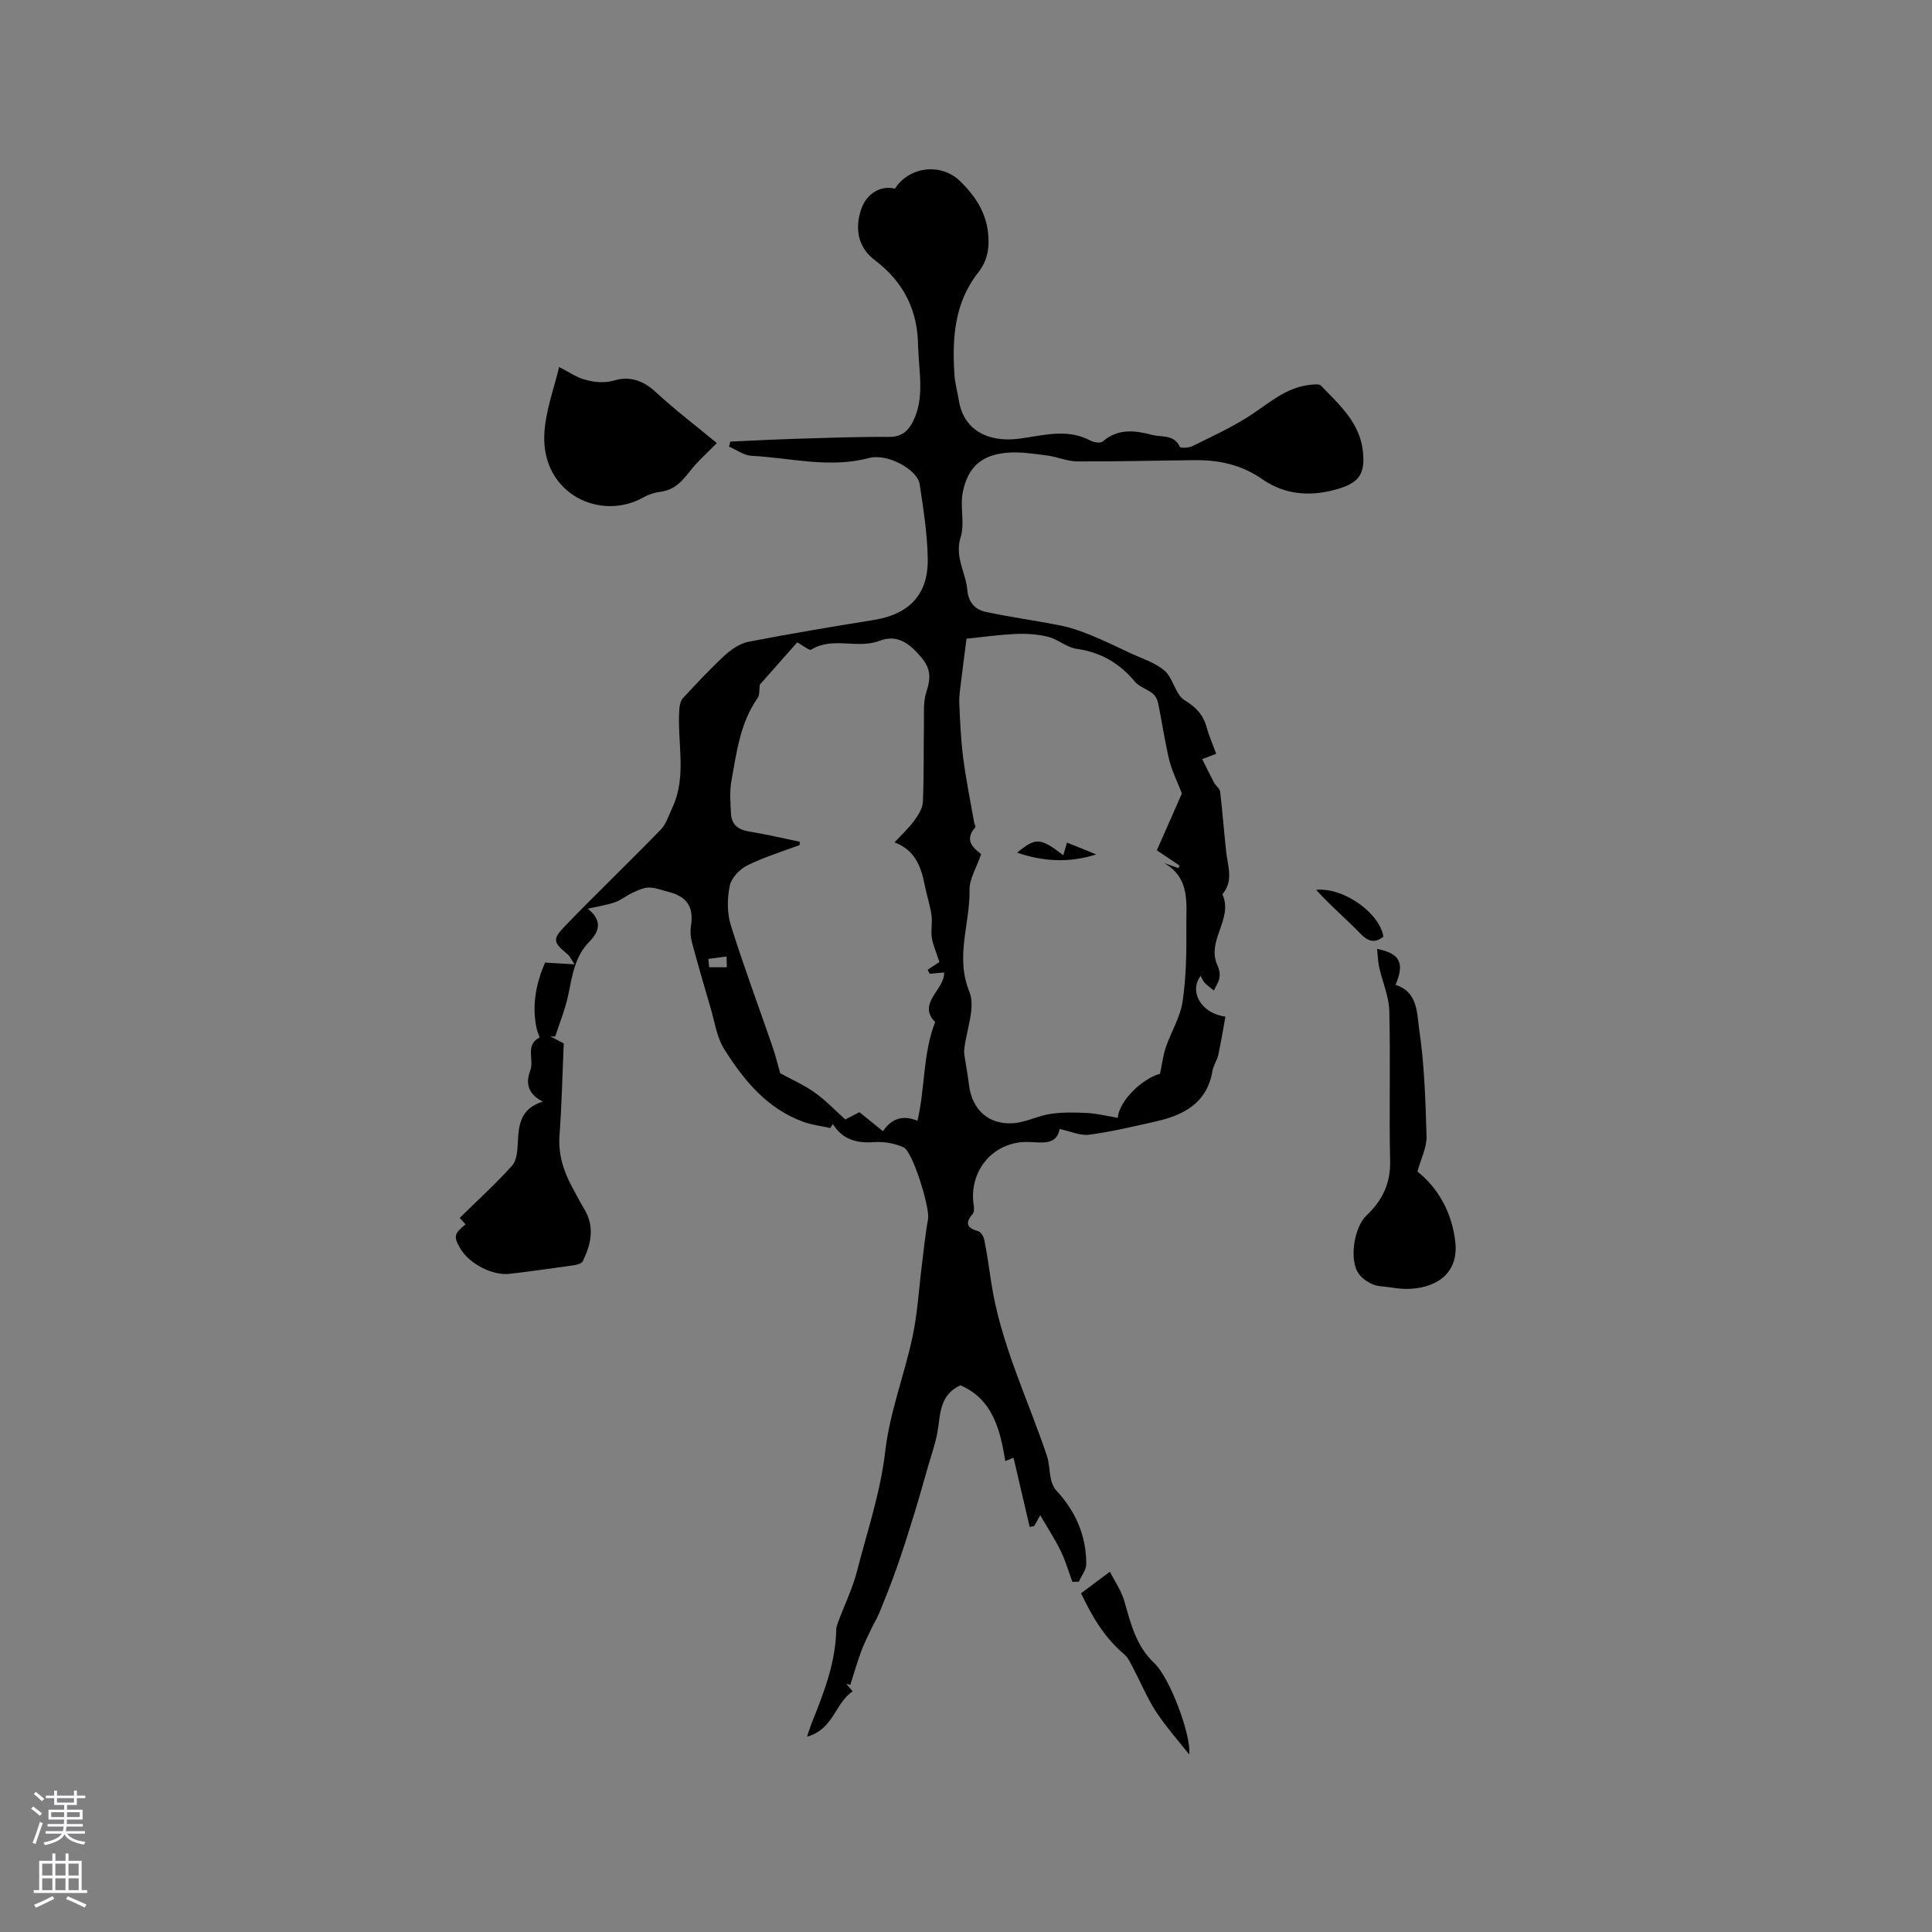 <svg enable-background="new 0 0 400 400" viewBox="0 0 400 400" xmlns="http://www.w3.org/2000/svg"><rect x="0" y="0" width="400" height="400" fill="#808080" stroke="none"/><g fill="#010000"><path d="m171.9 233.54c-1.85-.41-3.76-.63-5.53-1.26-7.54-2.72-12.37-8.61-16.42-15.06-1.58-2.51-2-5.75-2.87-8.68-1.32-4.46-2.61-8.94-3.82-13.43-.29-1.06-.38-2.27-.21-3.35.63-3.93-.76-6.14-4.69-7.12-1.34-.33-2.68-.89-4.02-.88-1.15.01-2.34.6-3.43 1.1-1.22.56-2.3 1.49-3.56 1.93-1.68.58-3.47.85-5.64 1.35 2.94 2.37 2.51 4.6.33 6.8-3.03 3.05-3.56 7.05-4.38 11.01-.61 2.94-1.78 5.77-2.71 8.65-.33-.01-.66-.01-.99-.02.86.45 1.72.9 2.76 1.45-.28 6.32-.41 12.68-.88 19.01-.29 3.89.79 7.3 2.55 10.62.85 1.59 1.7 3.18 2.62 4.73 2.17 3.66 1.35 7.24-.35 10.73-.23.48-1.21.75-1.88.84-4.4.64-8.81 1.24-13.23 1.77-3.68.44-8.58-2.18-10.38-5.46-1.27-2.3-1.14-2.86 1.22-4.78-.45-.5-.9-.99-1.21-1.34 3.69-3.62 7.46-7.05 10.85-10.82.97-1.08 1.1-3.12 1.18-4.74.17-3.61.46-7.04 5.17-8.52-3.34-1.68-3.48-4.11-2.58-6.49.83-2.21-1.15-5.2 1.91-6.78.08-.04-.42-1.07-.56-1.66-1.15-5.05-.07-9.75 1.7-13.85 2.14.13 3.76.23 6.11.37-.78-1.15-1-1.72-1.42-2.06-2.95-2.45-3.24-3.1-.66-5.77 6.54-6.78 13.35-13.3 19.91-20.05 1.14-1.18 1.67-2.97 2.4-4.53 3.12-6.63.95-13.65 1.46-20.47.06-.77.26-1.71.75-2.24 2.8-3.01 5.6-6.05 8.62-8.82 1.38-1.27 3.18-2.5 4.97-2.85 8.62-1.68 17.29-3.11 25.96-4.52 7.31-1.19 11.26-5.27 11.13-12.68-.09-5.16-.9-10.33-1.68-15.46-.45-2.94-6.61-6.41-10.49-5.38-8.22 2.18-16.22-.05-24.31-.46-1.58-.08-3.11-1.24-4.66-1.9.09-.35.18-.69.27-1.04 4.57-.2 9.15-.45 13.72-.59 6.36-.19 12.72-.43 19.07-.38 2.68.02 4.08-1.21 5.12-3.39 2.28-4.78 1.17-9.78 1-14.72 0-.11-.04-.21-.04-.32.04-7.55-2.85-13.55-8.97-18.18-3.46-2.62-4.21-6.46-2.78-10.61 1.09-3.17 4.04-4.92 6.96-4.18 2.94-4.61 9.54-5.39 13.47-1.57 3.04 2.95 5.32 6.33 5.8 10.66.33 3.01-.01 5.7-2.06 8.31-4.89 6.21-5.4 13.61-4.89 21.14.12 1.79.62 3.54.91 5.32 1 6.17 6.08 8.7 12.36 7.92 4.79-.59 9.96-2.26 14.85.37.72.39 2.12.6 2.59.19 3.17-2.76 6.68-2.28 10.24-1.36 1.99.52 4.5-.14 5.71 2.47.14.31 1.86.23 2.62-.15 3.95-1.95 7.99-3.81 11.7-6.18 4-2.56 7.53-5.93 12.54-6.49.79-.09 1.96-.26 2.37.16 3.8 3.95 8.07 7.68 8.68 13.64.45 4.42-.65 6.33-4.86 7.64-5.57 1.72-11.07 1.52-16.06-1.97-4.17-2.91-8.86-3.94-13.83-3.89-8.13.08-16.27.3-24.4.26-2.07-.01-4.12-.95-6.2-1.22-2.71-.35-5.47-.79-8.17-.59-5.35.41-8.28 2.9-9.33 8.22-.59 3.01.45 6.43-.44 9.28-1.29 4.11 1.08 7.33 1.39 10.99.21 2.51 1.65 4.02 3.82 4.48 5.15 1.1 10.38 1.8 15.54 2.83 2.11.42 4.18 1.16 6.17 1.97 2.72 1.1 5.36 2.39 8.02 3.64 2.48 1.17 5.27 2 7.28 3.73 1.79 1.55 2.22 4.9 4.11 6.08 2.36 1.47 3.87 2.98 4.58 5.58.5 1.83 1.28 3.58 2 5.54-.82.32-1.57.6-2.89 1.11.85 1.7 1.62 3.31 2.46 4.88.36.66 1.17 1.21 1.25 1.88.49 4.14.79 8.3 1.25 12.44.33 3 1.57 6.04-.79 8.78 2.35 5.1-3.44 9.64-.99 14.78.35.73.53 1.7.39 2.48-.16.93-.75 1.78-1.16 2.67-.65-.54-1.35-1.04-1.94-1.65-.35-.36-.52-.89-.8-1.38-2.44 3.21.06 7.77 5.13 8.43-.49 2.67-.91 5.33-1.49 7.96-.25 1.12-1 2.15-1.19 3.27-1.13 6.71-5.99 9.19-11.84 10.5-4.54 1.02-9.09 2.11-13.7 2.72-1.87.24-3.89-.72-6.1-1.19-.66 3.53-3.75 2.74-6.56 2.69-7.18-.13-12.33 5.95-11.23 13.14.09.58.11 1.39-.22 1.77-1.62 1.89-1.22 2.9 1.14 3.56.56.16 1.14 1.12 1.27 1.79.57 2.91.99 5.85 1.43 8.78 1.9 12.59 7.5 23.99 11.52 35.9.52 1.55.49 3.28.85 4.89.18.81.52 1.69 1.06 2.28 4.03 4.3 6.24 9.36 6.25 15.24 0 1.23-.99 2.46-1.53 3.69-.45.01-.89.03-1.34.04-.79-2.13-1.42-4.34-2.41-6.38-1.15-2.37-2.62-4.6-4.25-7.42-.72 1.29-.99 1.77-1.26 2.25-.31.05-.62.11-.93.16-1.11-4.75-2.22-9.49-3.34-14.32-.06.02-.79.33-1.7.7-1.08-6.54-2.61-12.8-9.3-15.69-4.33 1.99-4.11 5.93-4.73 9.57-.42 2.47-1.29 4.86-1.98 7.27-.98 3.43-1.95 6.87-3 10.28-1.11 3.6-2.25 7.19-3.5 10.74-1.08 3.07-2.29 6.09-3.51 9.1-.47 1.16-1.15 2.23-1.68 3.36-.76 1.61-1.57 3.2-2.18 4.87-.82 2.24-1.48 4.55-2.21 6.83-.28-.07-.55-.14-.83-.21.38.46.77.91 1.31 1.56-3.64 2.38-3.93 7.87-9.45 9.38.5-1.44.79-2.38 1.16-3.29 2.46-6.11 4.79-12.24 4.9-18.96.01-.5.21-1.01.39-1.49 1.32-3.54 3-6.98 3.93-10.62 2.11-8.22 4.84-16.23 5.83-24.81.93-8 3.96-15.74 5.65-23.68 1.05-4.93 1.31-10.02 1.95-15.03.39-3.13.71-6.27 1.26-9.37.39-2.2-3.16-13.93-5.09-14.78-1.84-.81-4.07-1.21-6.08-1.06-3.6.26-6.52-.51-8.53-3.74-.2.32-.38.56-.55.81zm68.27-11.23c.46-2.17.66-3.92 1.22-5.54 1.09-3.18 2.99-6.21 3.46-9.45.75-5.11.82-10.35.77-15.54-.05-4.72.87-10.01-4.61-13.09.99.35 1.98.7 2.97 1.04.08-.17.17-.34.25-.52-1.53-1.02-3.06-2.05-4.72-3.16 1.87-4.25 3.66-8.3 5.19-11.77-1.01-2.63-2.09-4.71-2.62-6.92-.93-3.9-1.5-7.89-2.31-11.83-.15-.71-.58-1.51-1.13-1.95-1.16-.92-2.78-1.38-3.68-2.46-3.2-3.83-7.07-6.09-12.07-6.79-2.03-.28-3.84-1.97-5.88-2.48-2.18-.55-4.52-.7-6.77-.59-3.69.17-7.35.7-10.13.98-.47 3.66-.82 6.2-1.12 8.75-.18 1.56-.45 3.13-.38 4.69.17 3.81.34 7.63.83 11.4.58 4.46 1.49 8.87 2.27 13.31.05.3.35.74.24.86-2.64 3 .04 4.55 1.18 5.6-.97 2.85-2.44 5.14-2.4 7.41.13 6.97-3.01 13.75-.04 21.05 1.34 3.29-.61 7.91-1.05 11.93-.04.38-.04.77.02 1.15.31 2.08.71 4.15.96 6.23.63 5.13 4.06 8.32 9.25 7.92 2.57-.2 5.04-1.54 7.62-1.92 2.51-.37 5.12-.32 7.67-.18 2.08.12 4.14.64 6.26 1 .32-3.65 5.16-8.16 8.75-9.13zm-74.6-48.04v.68c-3.64 1.37-7.4 2.5-10.87 4.23-1.56.78-3.28 2.59-3.61 4.2-.54 2.61-.58 5.64.21 8.16 2.64 8.47 5.76 16.78 8.64 25.17.66 1.91 1.13 3.89 1.59 5.49 2.35 1.29 4.9 2.4 7.12 3.98 2.31 1.64 4.29 3.74 6.36 5.59 1.09-.56 1.93-.99 2.93-1.5 1.58 1.28 3.18 2.57 4.87 3.94 1.9-2.85 4.35-3.32 7.14-2.17 1.6-6.76 1.09-13.81 3.66-20.44-3.81-3.88 2.03-6.73 1.86-10.26-1.15.1-2.07.19-2.99.27-.14-.28-.28-.56-.42-.83 1.03-.68 2.06-1.36 2.43-1.61-.68-2.12-1.34-3.56-1.57-5.07-.23-1.53.16-3.14-.07-4.67-.3-2.09-.99-4.11-1.4-6.19-.75-3.83-2.03-7.28-6.25-8.83 1.5-1.63 2.93-2.93 4.04-4.45.84-1.15 1.77-2.57 1.83-3.91.24-5.34.13-10.7.22-16.05.04-2.22-.18-4.57.47-6.62.87-2.74 1.13-4.74-1-7.26-2.45-2.91-4.97-4.86-8.65-3.45-4.63 1.77-9.68-.93-14.13 1.82-.44.27-1.75-.87-2.92-1.5-2.62 2.96-5.32 6.01-7.76 8.77-.14 1.01.02 2.1-.44 2.76-3.62 5.14-4.34 11.19-5.42 17.1-.41 2.23-.21 4.6-.09 6.9.12 2.2 1.48 3.25 3.67 3.62 3.56.58 7.04 1.41 10.55 2.13zm-18.91 24.26c.05.58.11 1.15.16 1.73h3.66c-.02-.74-.04-1.48-.05-2.23-1.26.17-2.51.33-3.77.5z"/><path d="m148.41 91.73c-2.08 2.14-4.02 3.82-5.56 5.81-1.61 2.08-3.19 3.88-5.99 4.25-1.24.16-2.52.55-3.6 1.16-8.97 5.08-21.04-.75-20.57-12.87.19-4.93 2.08-9.79 3.07-14.1 2.11 1.08 3.55 2.12 5.16 2.57 2.08.59 4.11.86 6.49.16 2.76-.81 5.66-.01 8.13 2.27 4.27 3.94 8.91 7.48 12.87 10.75z"/><path d="m285.11 196.46c4.78.95 5.73 2.93 3.82 7.45 4.66 1.43 4.41 5.94 4.9 9.23 1.08 7.3 1.31 14.75 1.52 22.16.06 2.21-1.11 4.45-1.88 7.26 4.15 3.29 7.16 8.34 7.84 14.65.65 6.01-3.37 9.31-9.36 9.63-2.19.12-4.15-.39-6.16-.54-1.55-.12-3.44-1.21-4.4-2.47-2.15-2.81-1.08-9.72 1.53-12.18 3.22-3.05 4.99-6.55 4.89-11.21-.23-10.38.09-20.76-.17-31.14-.08-3.03-1.42-6.02-2.1-9.04-.26-1.22-.28-2.48-.43-3.8z"/><path d="m246.21 363.25c-2.31-2.94-4.83-5.75-6.87-8.87-1.86-2.85-3.17-6.06-4.77-9.09-.52-.99-1.01-2.12-1.84-2.81-4.15-3.49-6.73-8.02-8.91-12.61 1.89-1.41 3.64-2.72 5.97-4.46.92 1.83 2.37 3.88 3.02 6.17 1.33 4.67 2.4 9.2 6.23 12.82 3.19 3.01 7.65 14.97 7.17 18.85z"/><path d="m286.42 193.93c-1.81 1.4-3.15 1.03-4.78-.65-2.98-3.08-6.27-5.85-9.14-9.05 5.84-.55 13.24 4.98 13.92 9.7z"/><path d="m220.14 177.07c.24-.81.46-1.56.77-2.62 2.1.85 4.08 1.65 6.06 2.45-5.57 1.78-10.95 1.5-16.38-.37 3.85-3.18 4.83-3.12 9.55.54z"/></g><path d="m6.44 374.46.42-.45c.65.47 1.27.95 1.85 1.44l-.45.49c-.65-.56-1.25-1.06-1.82-1.48m.93 7.33-.63-.26c.55-1.36 1.05-2.8 1.52-4.33.19.1.38.19.59.27-.46 1.29-.95 2.73-1.48 4.32m-.38-10.38.44-.42c.43.34 1.01.82 1.74 1.44l-.49.49c-.53-.51-1.09-1.01-1.69-1.51m2.5.35h1.72v-1.04h.59v1.04h3.52v-1.04h.59v1.04h1.75v.53h-1.75v1.42h-2.03v.97h3.22v2.03h-3.24c0 .35-.01.66-.03.93h3.32v.53h-3.37c-.03.27-.08.58-.15.94h3.96v.53h-3.71c.67.92 1.93 1.48 3.79 1.68-.13.24-.23.44-.29.59-2.13-.38-3.48-1.08-4.04-2.12-.43.97-1.77 1.72-4.03 2.23-.09-.19-.2-.37-.33-.55 2.1-.42 3.37-1.03 3.81-1.83h-3.36v-.53h3.58c.08-.29.13-.61.16-.94h-3.33v-.53h3.39c.02-.27.04-.58.04-.93h-3.23v-2.03h3.25v-.97h-2.07v-1.42h-1.73zm1.12 3.44v1h2.65c.01-.3.02-.44.01-.4v-.25-.35zm1.19-2h3.52v-.91h-3.52zm4.71 2h-2.63v.59c0 .15-.01.28-.01.4h2.64z" fill="#fbfafc"/><path d="m13.56 383.74h.63v1.52h2.72v6.07h1.13v.6h-11.06v-.6h1.13v-6.07h2.73v-1.52h.63v1.52h2.1v-1.52zm-2.69 8.83.38.56c-1.24.63-2.53 1.25-3.85 1.85-.1-.21-.21-.42-.34-.63 1.36-.55 2.63-1.15 3.81-1.78m-2.13-4.27h2.1v-2.45h-2.1zm0 3.04h2.1v-2.46h-2.1zm2.72-3.04h2.1v-2.45h-2.1zm0 3.04h2.1v-2.46h-2.1zm6.07 3.6c-1.41-.71-2.7-1.3-3.86-1.78l.35-.56c1.45.62 2.75 1.19 3.88 1.72zm-1.25-9.09h-2.1v2.45h2.1zm-2.09 5.49h2.1v-2.46h-2.1z" fill="#fbfafc"/></svg>